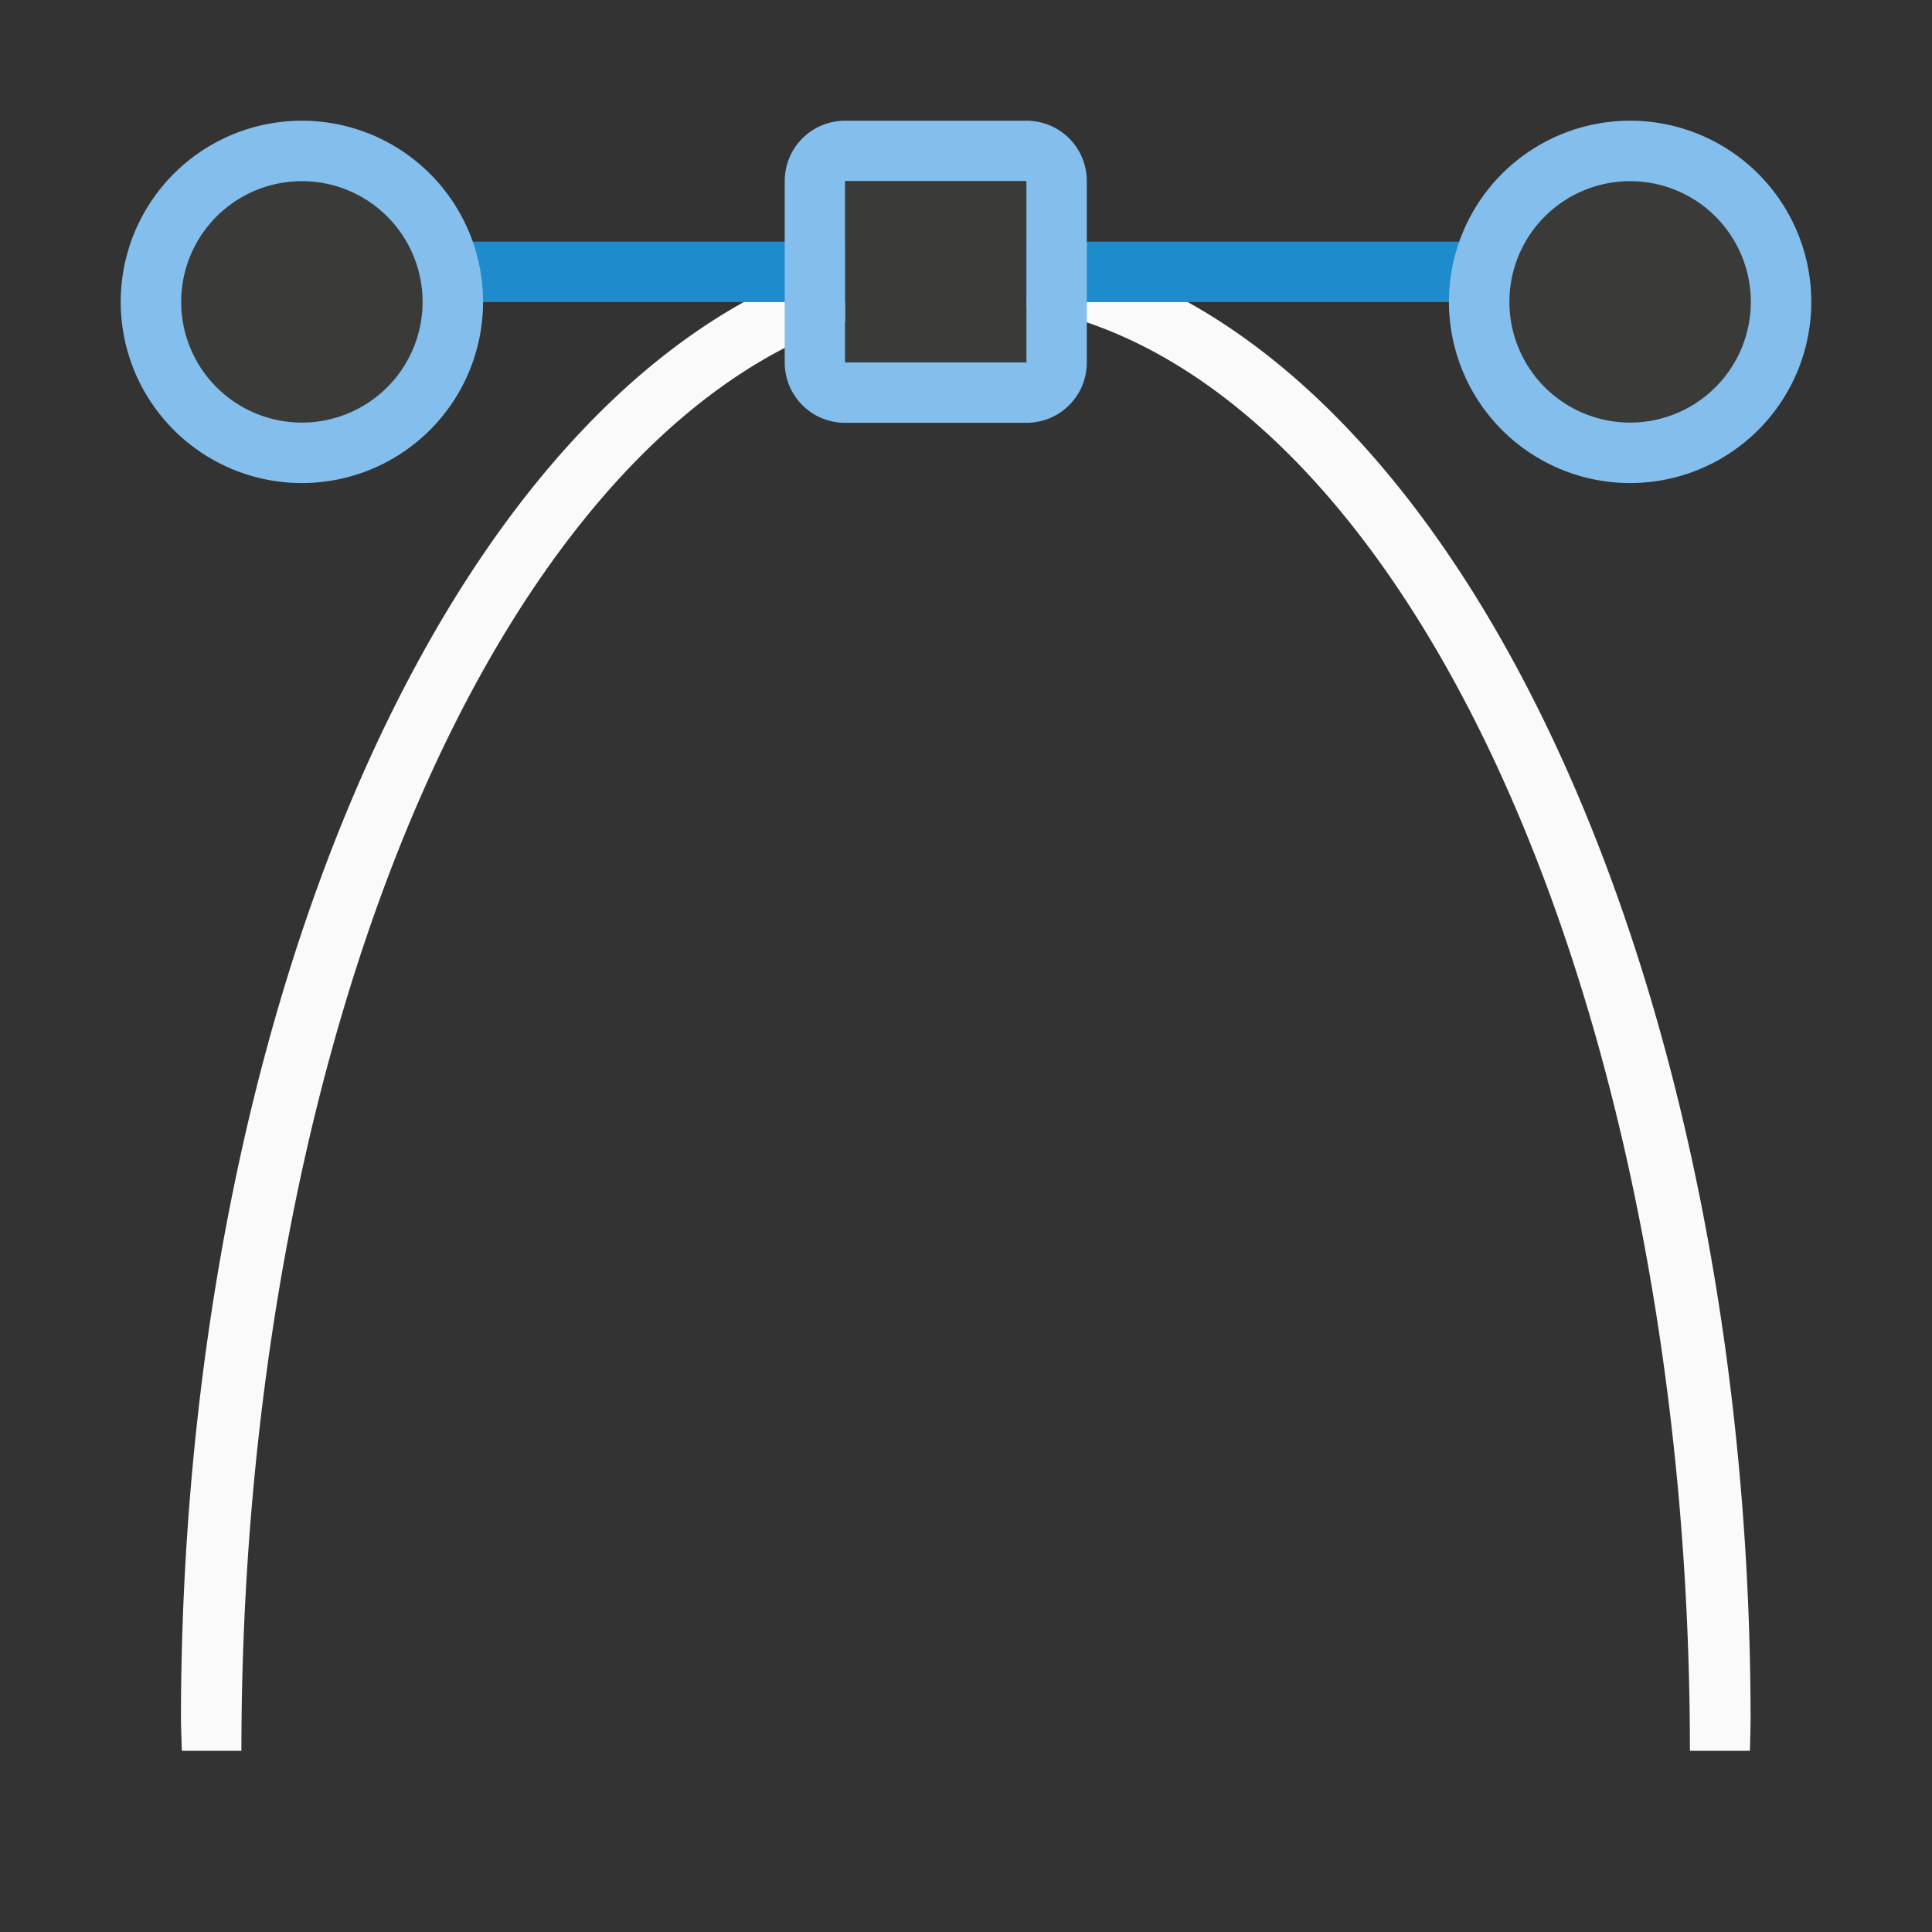 <svg height="32" viewBox="0 0 8.467 8.467" width="32" xmlns="http://www.w3.org/2000/svg"><rect x="0" y="0" width="8.467" height="8.467" fill="#333333" stroke="none"/><g stroke-width=".265" transform="translate(0 -288.533)"><path d="m4.233 289.592a3.44 6.482 0 0 0 -3.44 6.482 3.44 6.482 0 0 0 .004.132h.261a3.175 6.349 0 0 1 0-.001 3.175 6.349 0 0 1 3.174-6.349 3.175 6.349 0 0 1 3.174 6.349 3.175 6.349 0 0 1 0 .001h.263a3.44 6.482 0 0 0 .003-.132 3.44 6.482 0 0 0 -3.44-6.482z" fill="#fafafa"/><rect fill="#1e8bcd" height=".265" ry=".124" width="6.879" x=".794" y="289.592"/><path d="m3.704 289.062c-.147 0-.265.118-.265.265v.794c0 .147.118.265.265.265h.794c.147 0 .265-.118.265-.265v-.794c0-.147-.118-.265-.265-.265zm0 .265h.794v.794h-.794z" fill="#83beec"/><path d="m3.704 289.327h.794v.794h-.794z" fill="#3a3a38"/><path d="m7.938 289.856a.794.794 0 0 1 -.794.794.794.794 0 0 1 -.794-.794.794.794 0 0 1 .794-.794.794.794 0 0 1 .794.794z" fill="#83beec"/><path d="m7.673 289.856a.529.529 0 0 1 -.529.529.529.529 0 0 1 -.529-.529.529.529 0 0 1 .529-.529.529.529 0 0 1 .529.529z" fill="#3a3a38"/><path d="m2.117 289.856a.794.794 0 0 1 -.794.794.794.794 0 0 1 -.794-.794.794.794 0 0 1 .794-.794.794.794 0 0 1 .794.794z" fill="#83beec"/><path d="m1.852 289.856a.529.529 0 0 1 -.529.529.529.529 0 0 1 -.529-.529.529.529 0 0 1 .529-.529.529.529 0 0 1 .529.529z" fill="#3a3a38"/></g></svg>